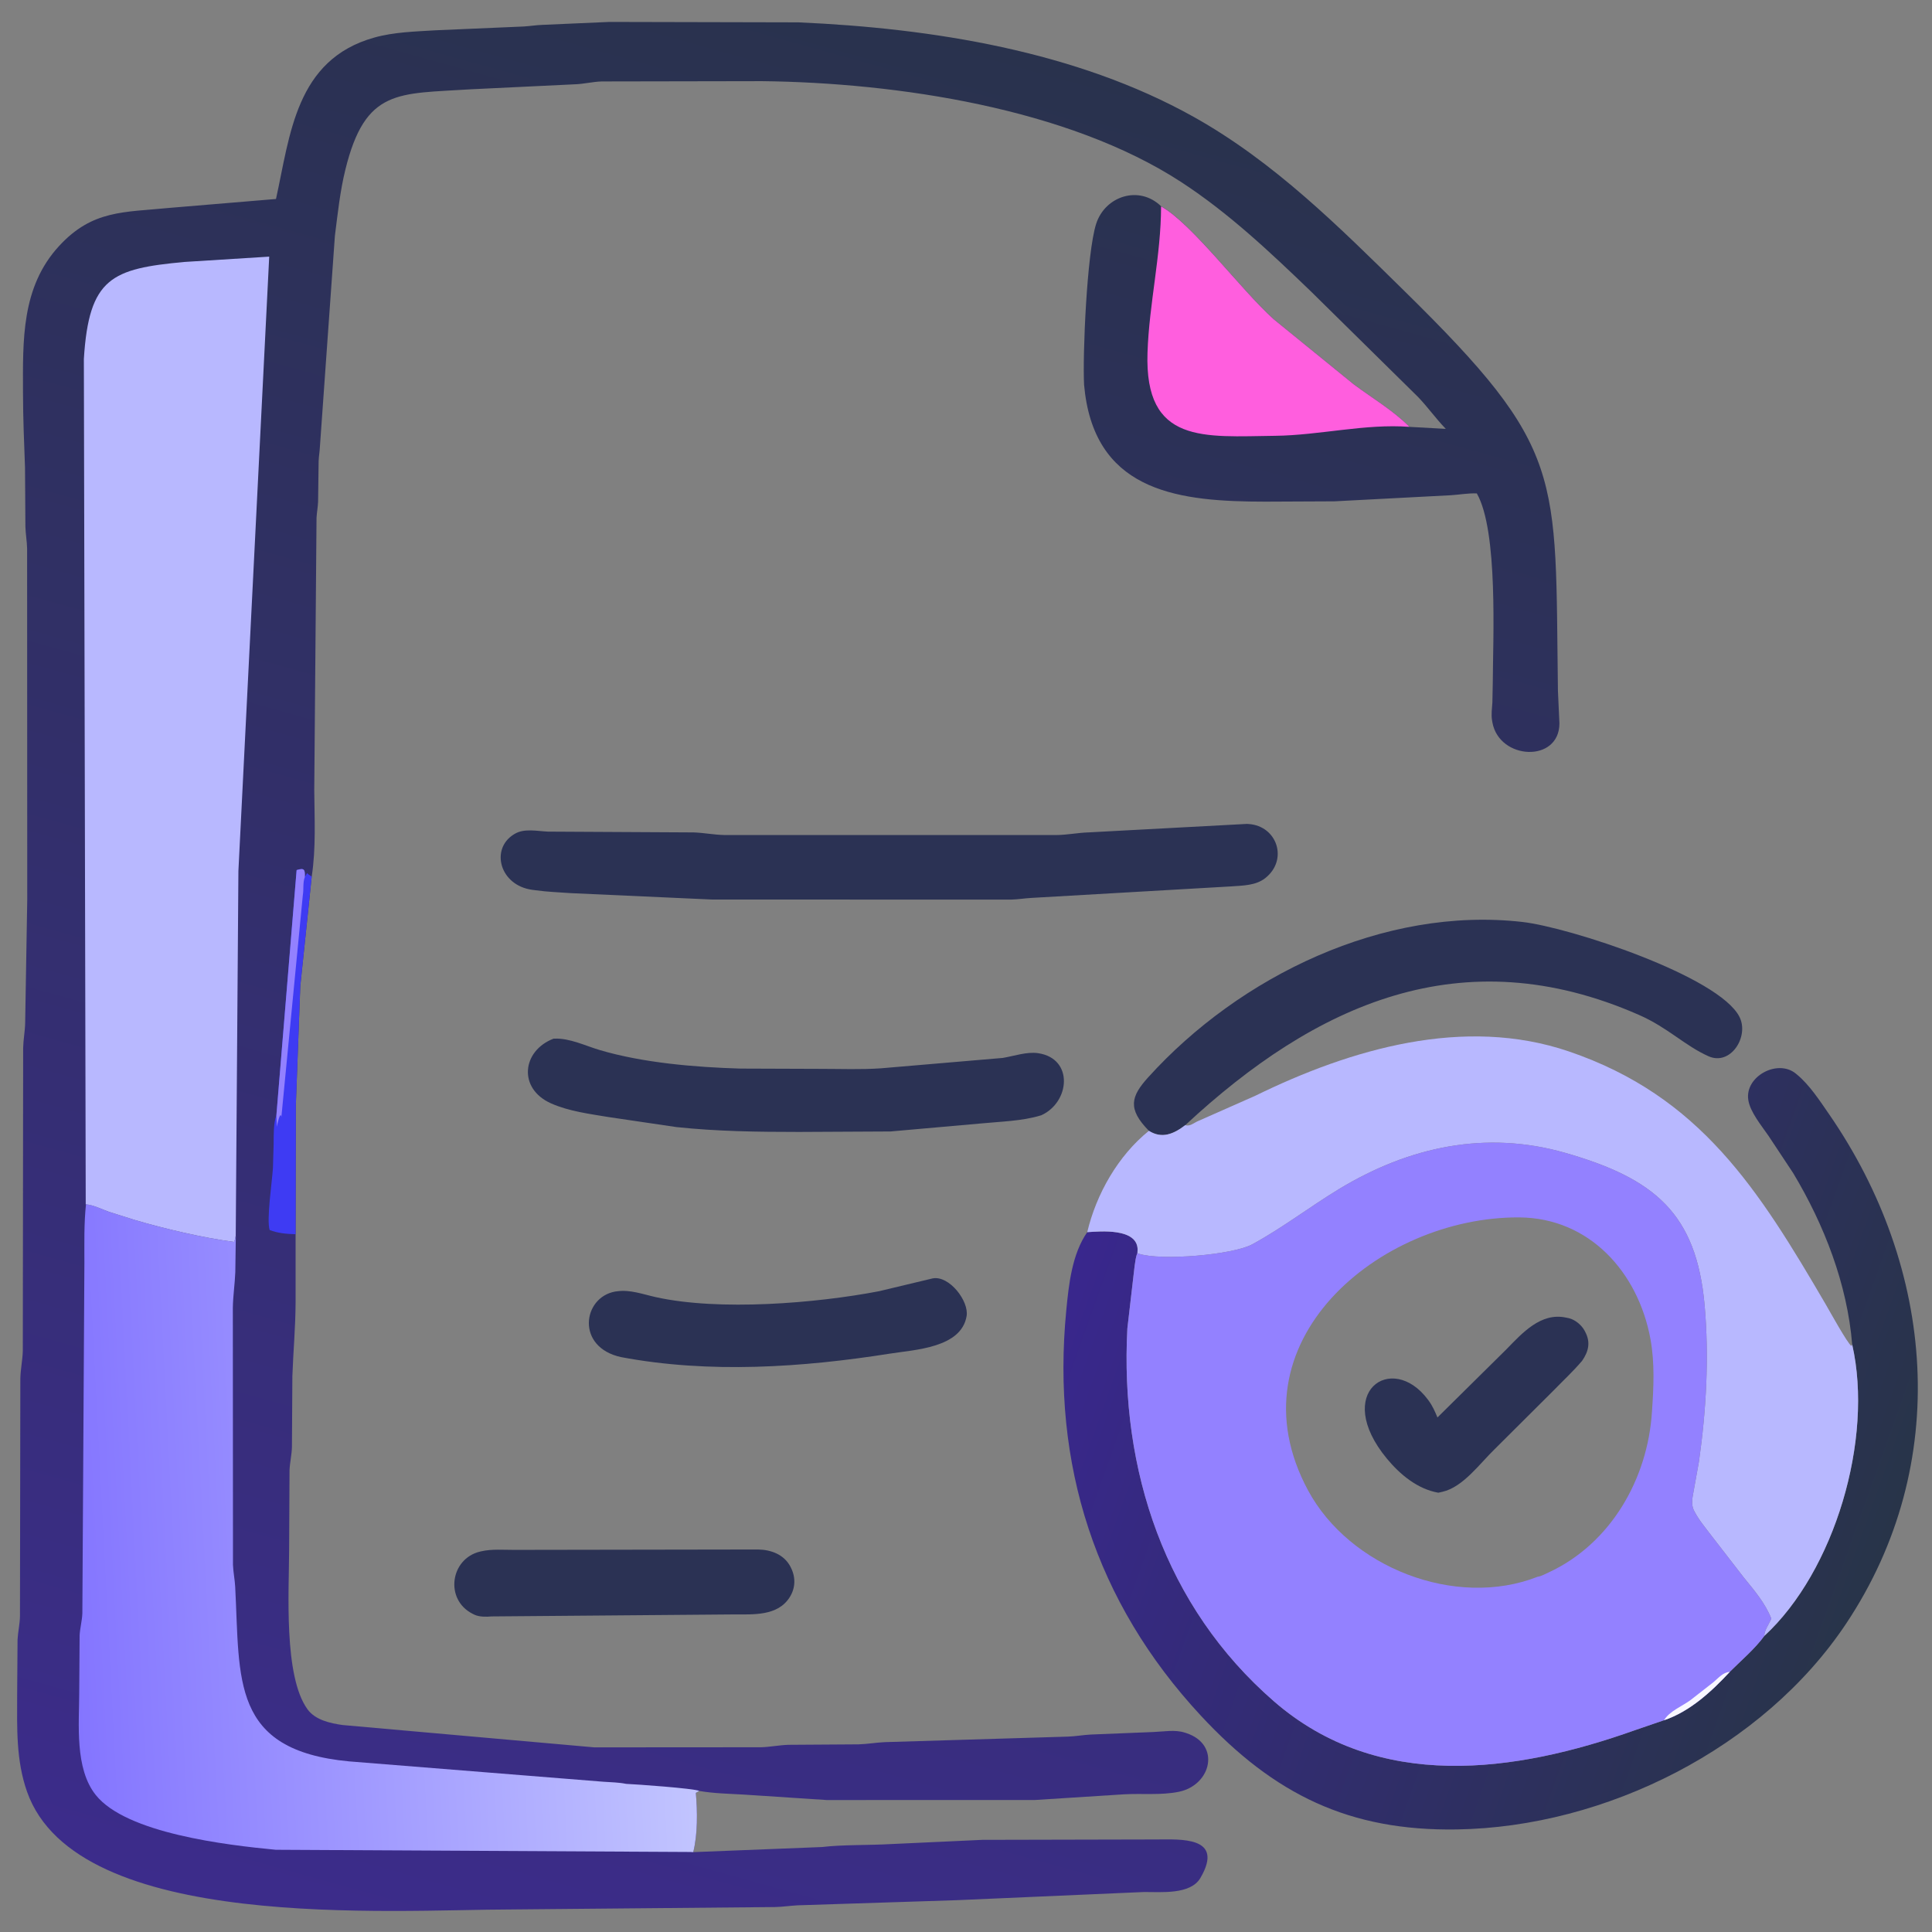<?xml version="1.0" encoding="utf-8" ?>
<svg xmlns="http://www.w3.org/2000/svg" xmlns:xlink="http://www.w3.org/1999/xlink" width="512" height="512">
	<rect width="100%" height="100%" fill="#808080" stroke="none"/>
	<path fill="#2B3254" d="M200.852 410.633C204.292 410.676 207.784 411.931 209.487 415.213L209.625 415.494C210.885 418.027 210.823 420.833 209.278 423.28C206.094 428.324 199.636 427.823 194.43 427.84L130.263 428.37C128.898 428.506 127.021 428.511 125.773 427.93L125.196 427.646C117.804 423.862 119.326 413.07 127.218 411.187L127.607 411.1C130.311 410.476 133.426 410.738 136.2 410.735L200.852 410.633Z"/>
	<path fill="#2B3254" d="M247.164 338.788C251.54 337.942 256.827 344.796 256.16 348.773C254.745 357.211 242.455 357.678 235.902 358.715C212.592 362.404 187.928 364.046 164.593 359.65C152.553 357.048 154.382 343.809 163.03 342.273L163.5 342.213C167.003 341.71 170.368 342.993 173.75 343.745C190.631 347.499 216.327 345.38 232.961 342.185L247.164 338.788Z"/>
	<path fill="#2B3254" d="M146.693 275.257L146.955 275.249C150.978 275.086 155.141 277.15 158.976 278.285C170.388 281.66 184.173 282.831 196.187 283.185L217.471 283.261C222.755 283.259 228.171 283.475 233.44 283.116L265.743 280.362C268.704 279.871 272.125 278.658 275.125 279.106C284.592 280.519 283.576 292.086 275.959 295.556L275.799 295.6C270.902 297.109 265.11 297.225 259.995 297.726L236 299.851L211.756 299.975C200.814 299.969 190.151 299.844 179.255 298.686L161.223 296.026C156.21 295.191 150.683 294.484 146.021 292.401C137.198 288.458 138.34 278.453 146.693 275.257Z"/>
	<path fill="#2B3254" d="M304.474 299.679C298.739 293.849 299.704 290.561 304.279 285.504C328.541 258.685 366.733 240.135 403.474 244.332C415.959 245.758 455.552 258.71 460.981 269.491C463.598 274.689 458.643 282.534 452.771 279.917C446.484 277.115 442.029 272.341 434.361 268.97C387.395 248.323 348.546 266.168 314.109 298.178C311.091 300.488 307.956 301.885 304.474 299.679Z"/>
	<path fill="#2B3254" d="M330.442 218.345L330.881 218.371C338.441 218.855 341.476 227.847 335.304 232.71C332.751 234.723 329.285 234.671 326.187 234.91L273.445 237.95C271.603 238.048 269.78 238.359 267.933 238.405L188.676 238.385L151.277 236.691C148.163 236.459 145.045 236.369 141.951 235.928L141.023 235.81C132.388 234.6 129.964 225.02 136.102 221.164L136.375 221C138.919 219.448 142.445 220.276 145.256 220.388L183.821 220.598C186.545 220.69 189.22 221.239 191.937 221.289L280.078 221.292C282.946 221.251 285.754 220.666 288.569 220.589L330.442 218.345Z"/>
	<defs>
		<linearGradient id="gradient_0" gradientUnits="userSpaceOnUse" x1="498.696" y1="411.851" x2="284.534" y2="335.353">
			<stop offset="0" stop-color="#283449"/>
			<stop offset="1" stop-color="#39278D"/>
		</linearGradient>
	</defs>
	<path fill="url(#gradient_0)" d="M490.849 356.316C489.545 340.277 483.43 324.581 475.211 310.883L468.653 300.981C466.835 298.323 463.813 294.726 463.315 291.5C462.351 285.25 471.084 280.575 475.895 284.502L476.236 284.788C479.527 287.495 482.293 291.751 484.72 295.266C512.806 335.94 517.469 387.888 489.263 430.25C467.278 463.267 425.516 484.206 386.033 484.821C357.72 485.262 337.741 475.697 318.164 454.586C290.362 424.607 278.603 388.151 282.574 347.25C283.244 340.347 284.089 332.357 288.127 326.539C291.706 326.288 301.248 325.467 301.476 331.02L301.433 332.069C300.968 333.052 300.863 334.42 300.686 335.497L298.764 352.048C296.766 389.54 308.728 425.771 337.6 450.864C365.298 474.936 401.552 469.822 433.363 458.489L440.997 455.873C447.851 453.556 453.601 448.253 458.43 443.037C461.416 440.061 465.13 436.908 467.587 433.515C486.149 416.427 496.573 381.417 490.849 356.316Z"/>
	<path fill="#B8B8FF" d="M314.109 298.178C315.343 298.604 316.403 297.543 317.538 297.079L332.691 290.375C358.021 277.981 387.994 269.204 415.697 278.618C450.648 290.495 466.106 315.316 483.923 345.821C484.905 347.503 489.61 356.036 490.646 356.702L490.849 356.316C496.573 381.417 486.149 416.427 467.587 433.515C467.429 432.312 468.925 430.179 469.418 428.948C467.787 424.83 464.906 421.467 462.132 418.064L453.721 407.192C452.126 405.073 450.3 402.947 449.075 400.592L448.929 400.305C448.061 398.662 448.558 396.691 448.869 394.943L450.232 387.379C452.181 373.683 452.966 359.698 451.743 345.91C449.581 321.545 438.439 312.291 414.85 305.53C393.742 299.481 373.424 303.862 354.828 315.125C347.079 319.818 339.815 325.44 331.854 329.761C326.718 332.548 307.687 334.181 301.736 332.232L301.433 332.126L301.476 331.02C301.248 325.467 291.706 326.288 288.127 326.539C290.528 316.43 296.289 306.272 304.474 299.679C307.956 301.885 311.091 300.488 314.109 298.178Z"/>
	<path fill="#9381FF" d="M301.433 332.069L301.736 332.232C307.687 334.181 326.718 332.548 331.854 329.761C339.815 325.44 347.079 319.818 354.828 315.125C373.424 303.862 393.742 299.481 414.85 305.53C438.439 312.291 449.581 321.545 451.743 345.91C452.966 359.698 452.181 373.683 450.232 387.379L448.869 394.943C448.558 396.691 448.061 398.662 448.929 400.305L449.075 400.592C450.3 402.947 452.126 405.073 453.721 407.192L462.132 418.064C464.906 421.467 467.787 424.83 469.418 428.948C468.925 430.179 467.429 432.312 467.587 433.515C465.13 436.908 461.416 440.061 458.43 443.037C453.601 448.253 447.851 453.556 440.997 455.873L433.363 458.489C401.552 469.822 365.298 474.936 337.6 450.864C308.728 425.771 296.766 389.54 298.764 352.048L300.686 335.497C300.863 334.42 300.968 333.052 301.433 332.069ZM407.512 417.847C408.352 417.765 409.598 417.082 410.375 416.724C426.823 409.135 436.686 391.936 437.787 374.096C438.237 367.706 438.55 361.206 437.388 354.867C434.137 337.137 421.182 322.737 402.594 322.624C365.571 322.399 325.602 355.822 346.632 394.938C357.583 415.308 385.699 426.434 407.512 417.847Z"/>
	<path fill="#F8F7FF" d="M440.997 455.873C442.446 453.436 445.796 452.176 448.015 450.533L454.025 445.841C455.456 444.661 456.517 443.23 458.43 443.037C453.601 448.253 447.851 453.556 440.997 455.873Z"/>
	<path fill="#2B3254" d="M381.168 395.584C375.67 394.629 371.018 390.758 367.546 386.559C353.08 369.061 368.781 358.08 378.379 370.871L378.625 371.209C379.656 372.606 380.274 374.051 380.939 375.644L399.212 357.581C403.385 353.3 408.297 347.784 414.935 349.163L415.812 349.344C417.46 349.754 419.146 351.162 419.942 352.657L420.082 352.932C421.559 355.703 421.009 358.122 419.271 360.632C416.881 363.446 414.151 365.978 411.579 368.625L396.106 384.037C392.255 387.741 387.736 394.117 382.25 395.342L381.168 395.584Z"/>
	<defs>
		<linearGradient id="gradient_1" gradientUnits="userSpaceOnUse" x1="246.475" y1="6.861" x2="104.152" y2="517.962">
			<stop offset="0" stop-color="#29324D"/>
			<stop offset="1" stop-color="#3C2C8B"/>
		</linearGradient>
	</defs>
	<path fill="url(#gradient_1)" d="M183.712 490.835L217.797 489.485C223.236 488.83 230.297 489.04 236.25 488.692L260.355 487.581L306.455 487.478C312.659 487.48 324.625 486.534 318.126 497.668C315.486 502.19 307.615 501.364 303.182 501.401L253.67 503.565L211.351 504.932C209.35 505.038 207.376 505.348 205.368 505.388L135.674 506.024C103.764 506.059 20.318 512.227 7.16 474.801C4.233 466.475 4.53 457.941 4.546 449.259L4.651 434.539C4.759 432.445 5.252 430.413 5.294 428.312L5.391 365.351C5.445 362.871 5.974 360.438 6.045 358L6.137 277.709C6.182 275.496 6.619 273.319 6.667 271.125L7.221 238.367L7.184 145.377C7.142 143.4 6.775 141.468 6.731 139.498L6.629 123.947C6.383 117.117 6.11 111.055 6.094 104.062C6.065 90.272 5.603 76.138 15.624 65.232C24.503 55.569 32.807 56.302 45.055 55.081L73.141 52.733C76.894 35.757 78.342 15.8 99.172 9.959C104.41 8.49 109.978 8.367 115.375 8.03L138.826 7.019C140.458 6.924 142.063 6.649 143.701 6.593L161.5 5.811L211.597 5.925C246.958 7.475 285.147 13.525 316.36 30.985C337.681 42.912 354.885 60.132 372.159 77.098C414.973 119.15 412.078 125.239 412.868 183.061L413.264 191.701C413.238 202.211 397.335 201.445 395.505 191.466L395.426 191C395.139 189.36 395.395 187.806 395.496 186.162L395.598 181.074C395.644 169.687 397.08 140.761 391.376 130.765C389.11 130.66 386.778 131.101 384.511 131.24L353.65 132.857L335.27 132.942C313.025 132.92 291.121 130.632 287.562 104.378L287.294 101.996C286.882 94.234 288.008 67.067 290.49 59.326C292.851 51.961 301.885 48.976 307.741 54.695C315.93 59.261 328.858 76.835 337.57 84.619L358.812 101.891C363.684 105.52 369.267 108.801 373.532 113.124L383.157 113.658C380.573 111.011 378.415 107.935 375.824 105.227L347.439 77.259C336.64 66.865 325.624 56.449 313.016 48.238C282.921 28.638 237.564 21.916 201.965 21.507L159.466 21.584C157.05 21.653 154.709 22.274 152.293 22.341L124.625 23.672C105.512 24.918 96.838 23.379 91.526 44.953C90.11 50.705 89.494 56.636 88.75 62.5L84.777 118.407C84.719 119.694 84.48 120.964 84.439 122.25L84.295 133C84.238 134.403 83.963 135.781 83.885 137.18L83.282 209.345C83.338 217.023 83.77 224.671 82.612 232.288L79.583 261.288L78.398 292.914L78.337 327.08L78.337 344.936C78.308 351.944 77.727 357.869 77.482 364.682L77.366 383.433C77.325 385.49 76.821 387.53 76.729 389.609L76.621 410.713C76.604 421.509 75.109 444.188 81.488 452.977C83.554 455.823 87.51 456.691 90.819 457.153L157.493 463.069L201.688 463.039C204.121 462.969 206.519 462.469 208.971 462.394L227.5 462.271C229.837 462.206 232.174 461.786 234.523 461.684L282.998 460.22C285.016 460.154 286.992 459.787 289 459.675L305.657 459.001C308.372 458.904 311.409 458.309 314.02 459.175L314.321 459.268C323.583 462.255 321.073 473.053 312.407 474.84C307.677 475.816 302.543 475.226 297.725 475.522L274.25 477.019L219.096 477.029L197.095 475.583C193.158 475.349 189.187 475.298 185.294 474.613L184.402 475.136C184.832 480.007 184.914 486.108 183.712 490.835Z"/>
	<path fill="#3E3BF3" d="M78.606 230.586C80.698 229.924 80.839 230.467 80.792 232.406L81.375 231.373C81.656 231.665 81.888 231.842 82.239 232.063L82.612 232.288L79.583 261.288L78.398 292.914L78.337 327.08C75.953 327.008 73.615 326.824 71.452 325.962C70.599 323.091 72.13 312.958 72.332 309.533L72.514 303.301C72.54 301.095 72.436 297.572 73.242 295.633L78.606 230.586Z"/>
	<path fill="#9381FF" d="M78.606 230.586C80.698 229.924 80.839 230.467 80.792 232.406C80.203 233.907 80.529 235.604 80.257 237.184L74.571 295.993C74.261 294.233 73.422 298.22 73.372 298.625L73.242 295.633L78.606 230.586Z"/>
	<path fill="#FF5EDE" d="M307.698 54.695C315.93 59.261 328.858 76.835 337.57 84.619L358.812 101.891C363.684 105.52 369.267 108.801 373.532 113.124C361.784 112.235 349.72 115.354 337.945 115.493C319.061 115.717 303.3 117.777 304.099 93.503C304.529 80.46 307.676 67.753 307.698 54.695Z"/>
	<defs>
		<linearGradient id="gradient_2" gradientUnits="userSpaceOnUse" x1="18.328" y1="409.242" x2="181.425" y2="400.78">
			<stop offset="0" stop-color="#8475FF"/>
			<stop offset="1" stop-color="#C2C5FF"/>
		</linearGradient>
	</defs>
	<path fill="url(#gradient_2)" d="M22.786 319.154C24.787 319.326 26.883 320.423 28.827 321.13L35.662 323.286C43.629 325.644 53.803 328.032 62.016 329.125C62.29 328.557 62.382 328.054 62.496 327.44L62.358 337.125C62.232 340.286 61.757 343.399 61.703 346.6L61.74 414.71C61.819 416.665 62.228 418.593 62.331 420.557C63.617 445.139 61.123 463.82 92.5 466.783L159.915 472.18C161.884 472.318 164.01 472.342 165.94 472.745C168.097 472.819 184.043 473.942 185.294 474.613L184.402 475.136C184.832 480.007 184.914 486.108 183.712 490.835L182.871 490.794L73.086 490.209C59.99 488.959 33.464 485.858 25.37 475.685C19.778 468.656 20.972 456.975 20.996 448.529L21.099 433.419C21.198 431.423 21.769 429.464 21.825 427.5L22.366 334.653C22.367 329.487 22.238 324.299 22.786 319.154Z"/>
	<path fill="#B8B8FF" d="M22.719 319.154L22.224 95.125C23.57 73.571 29.637 71.203 48.875 69.42L71.345 68.01L63.179 230.816L62.472 327.44C62.382 328.054 62.29 328.557 62.016 329.125C53.803 328.032 43.629 325.644 35.662 323.286L28.827 321.13C26.883 320.423 24.787 319.326 22.719 319.154Z"/>
</svg>
